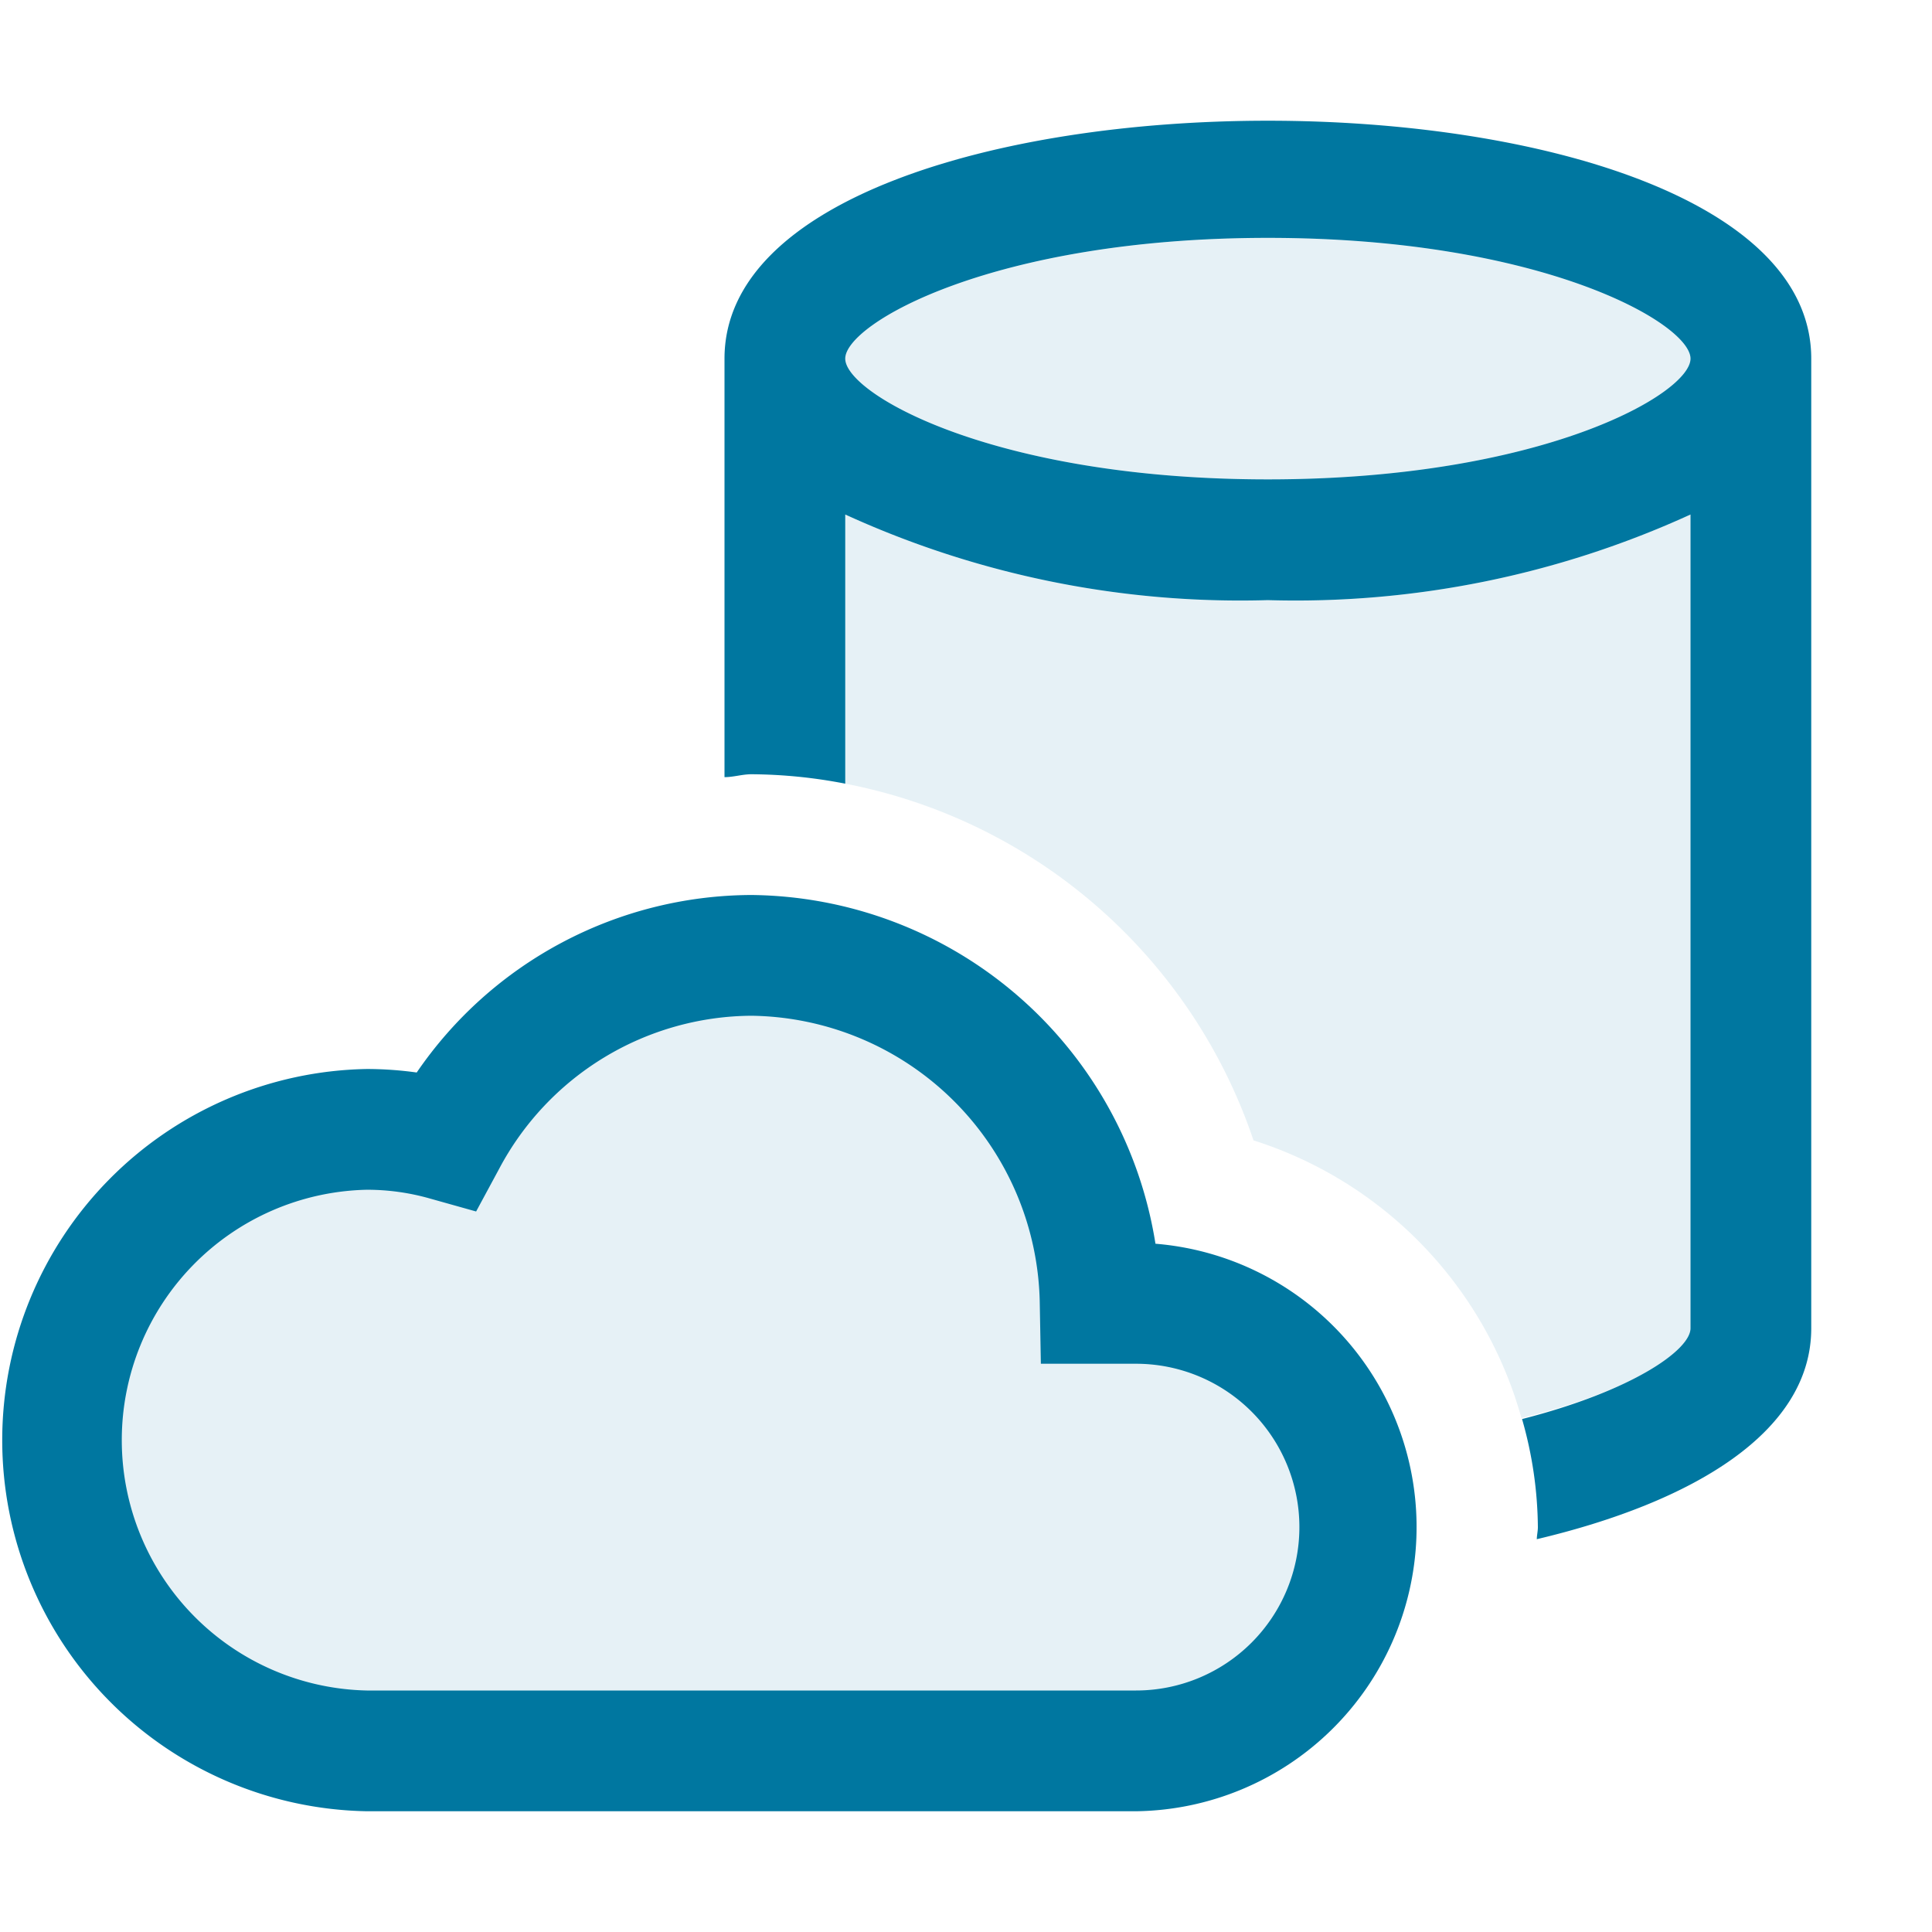 <svg xmlns="http://www.w3.org/2000/svg" viewBox="0 0 16 16">
  <defs>
    <style>.canvas{fill: none; opacity: 0;}.light-lightblue-10{fill: #0077a0; opacity: 0.1;}.light-lightblue{fill: #0077a0; opacity: 1;}</style>
  </defs>
  <title>IconLightCloudDatabase</title>
  <g id="canvas">
    <path class="canvas" d="M16,16H0V0H16Z" />
  </g>
  <g id="level-1">
    <path class="light-lightblue-10" d="M10.5,4.97A7.863,7.863,0,0,0,14,4.261V11c0,.143-.352.484-1.4.744a3.358,3.358,0,0,0-2.219-2.3A4.458,4.458,0,0,0,7,6.49V4.261A7.863,7.863,0,0,0,10.5,4.97Z" />
    <path class="light-lightblue-10" d="M7,2.97c0-.29,1.227-1,3.5-1s3.5.71,3.5,1-1.227,1-3.5,1S7,3.26,7,2.97Z" />
    <path class="light-lightblue" d="M6,2.97V6.436c.075,0,.147-.024.223-.024A4.178,4.178,0,0,1,7,6.49V4.261a7.863,7.863,0,0,0,3.5.709A7.863,7.863,0,0,0,14,4.261V11c0,.181-.485.52-1.395.752a3.321,3.321,0,0,1,.131.895c0,.034-.008.064-.009.1C14.023,12.44,15,11.859,15,11V2.97C15,.343,6,.343,6,2.97Zm4.5,1c-2.273,0-3.5-.71-3.5-1s1.227-1,3.5-1,3.5.71,3.5,1S12.773,3.97,10.5,3.97Z" />
    <path class="light-lightblue-10" d="M11.367,12.691a1.843,1.843,0,0,1-1.828,1.853H3.168a2.574,2.574,0,0,1,0-5.147,2.438,2.438,0,0,1,.657.09,2.876,2.876,0,0,1,5.418,1.351h.3A1.843,1.843,0,0,1,11.367,12.691Z" />
    <path class="light-lightblue" d="M9.408,15H3.037a3.074,3.074,0,0,1,0-6.147,3.011,3.011,0,0,1,.414.029,3.371,3.371,0,0,1,2.772-1.47A3.422,3.422,0,0,1,9.569,10.3,2.354,2.354,0,0,1,9.408,15ZM3.037,9.853a2.074,2.074,0,0,0,0,4.147H9.408a1.353,1.353,0,0,0,0-2.706H8.62L8.611,10.8A2.42,2.42,0,0,0,6.223,8.412a2.381,2.381,0,0,0-2.09,1.269l-.19.352-.385-.108A1.9,1.9,0,0,0,3.037,9.853Z" />
  </g>
</svg>
